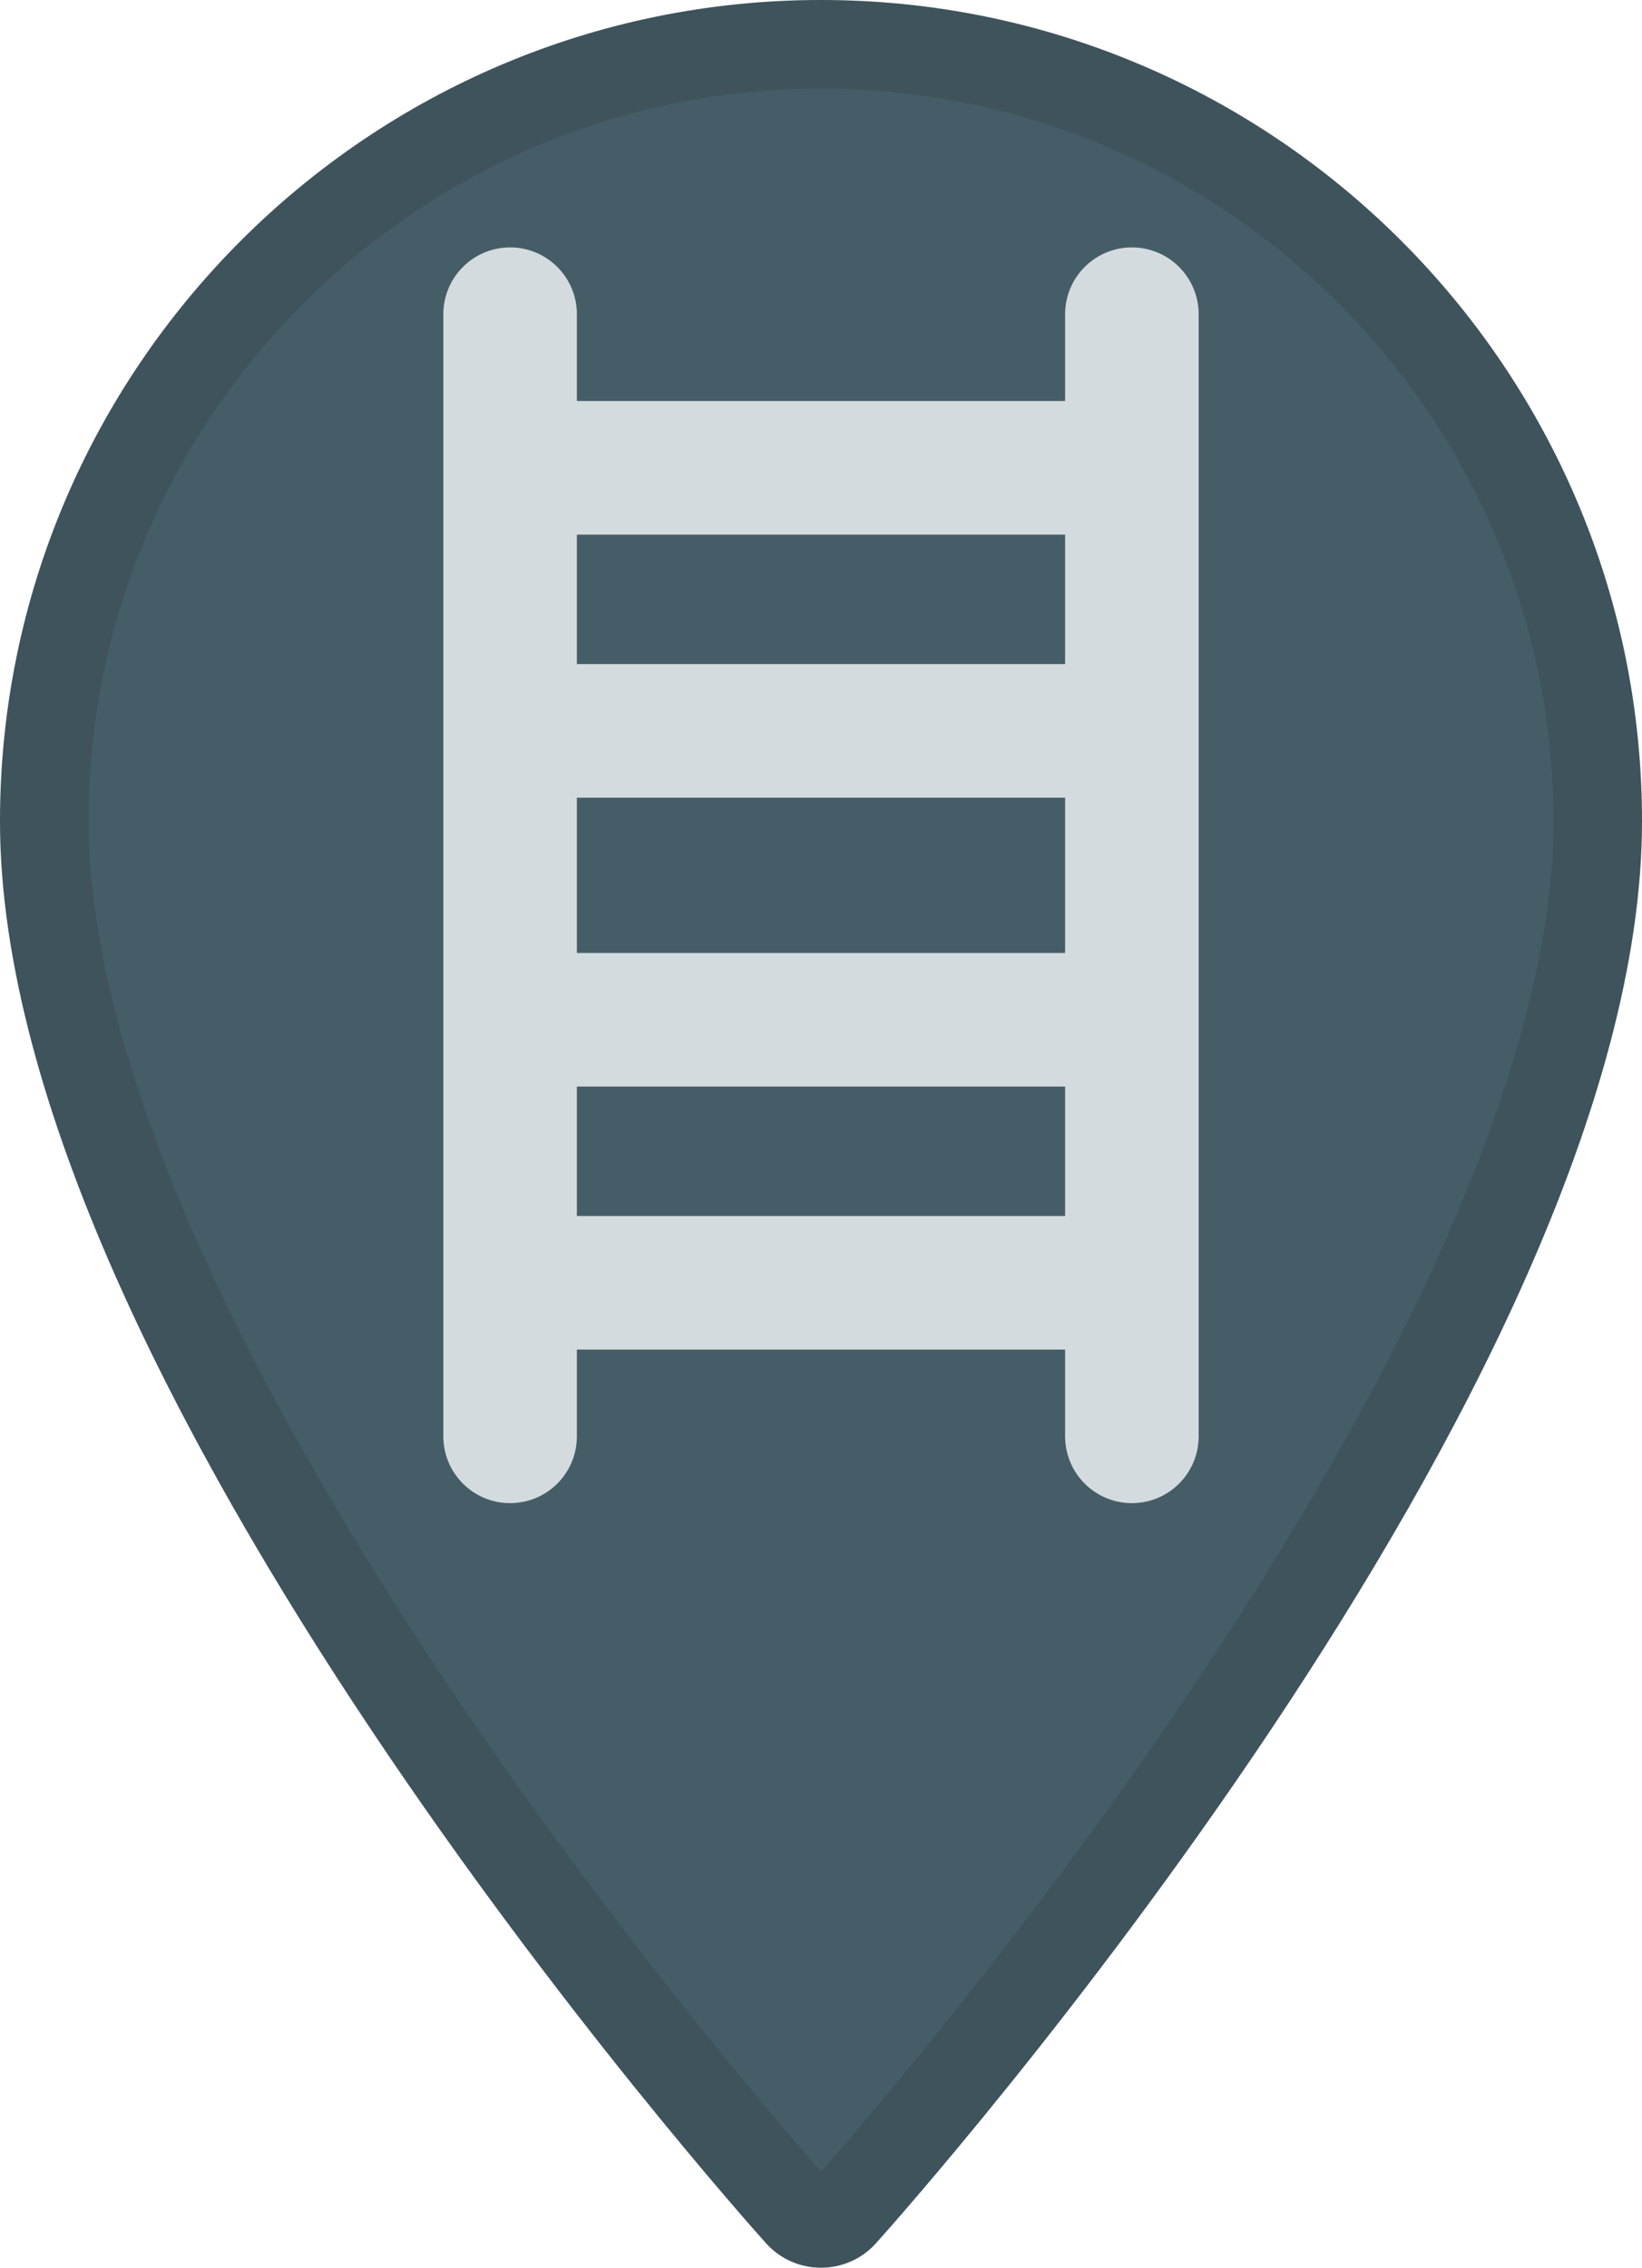 <?xml version="1.0" encoding="UTF-8"?>
<svg xmlns="http://www.w3.org/2000/svg" viewBox="0 0 370.85 512">
  <defs>
    <style>
      .cls-1 {
        opacity: .51;
      }

      .cls-2 {
        fill: #d3dbde;
      }

      .cls-3 {
        fill: #455d66;
      }

      .cls-4 {
        opacity: .21;
      }
    </style>
  </defs>
  <g id="Lager_7" data-name="Lager 7">
    <path class="cls-3" d="M185.43,0C83.18,0,0,83.18,0,185.43c0,126.89,165.94,313.17,173,321.04,6.64,7.39,18.22,7.38,24.85,0,7.07-7.87,173-194.15,173-321.04C370.85,83.18,287.67,0,185.43,0Z"/>
    <g id="_38" data-name="38">
      <path class="cls-2" d="M255.64,55.86c-8.33,0-15.08,6.75-15.08,15.08v19.6h-110.27v-19.6c0-8.33-6.75-15.08-15.08-15.08s-15.08,6.75-15.08,15.08v253.36c0,8.33,6.75,15.08,15.08,15.08s15.08-6.75,15.08-15.08v-19.59h110.27v19.59c0,8.33,6.75,15.08,15.08,15.08s15.08-6.75,15.08-15.08V70.94c0-8.33-6.75-15.08-15.08-15.08Zm-125.35,124.24h110.27v35.06h-110.27v-35.06Zm110.27-59.39v29.23h-110.27v-29.23h110.27Zm-110.27,153.84v-29.23h110.27v29.23h-110.27Z"/>
    </g>
  </g>
  <g id="Shadow">
    <g class="cls-4">
      <g class="cls-1">
        <path d="M185.43,20c91.21,0,165.43,74.21,165.43,165.43,0,48.13-27.83,115.23-80.48,194.04-36.92,55.26-74.96,99.5-84.94,110.86-9.98-11.36-48.02-55.6-84.94-110.86C47.83,300.66,20,233.56,20,185.43,20,94.21,94.21,20,185.43,20M185.43,0C83.18,0,0,83.18,0,185.43,0,312.31,165.94,498.59,173,506.46c3.32,3.69,7.87,5.54,12.42,5.54s9.11-1.85,12.42-5.54c7.07-7.87,173-194.15,173-321.03C370.85,83.18,287.67,0,185.43,0h0Z"/>
      </g>
    </g>
  </g>
</svg>